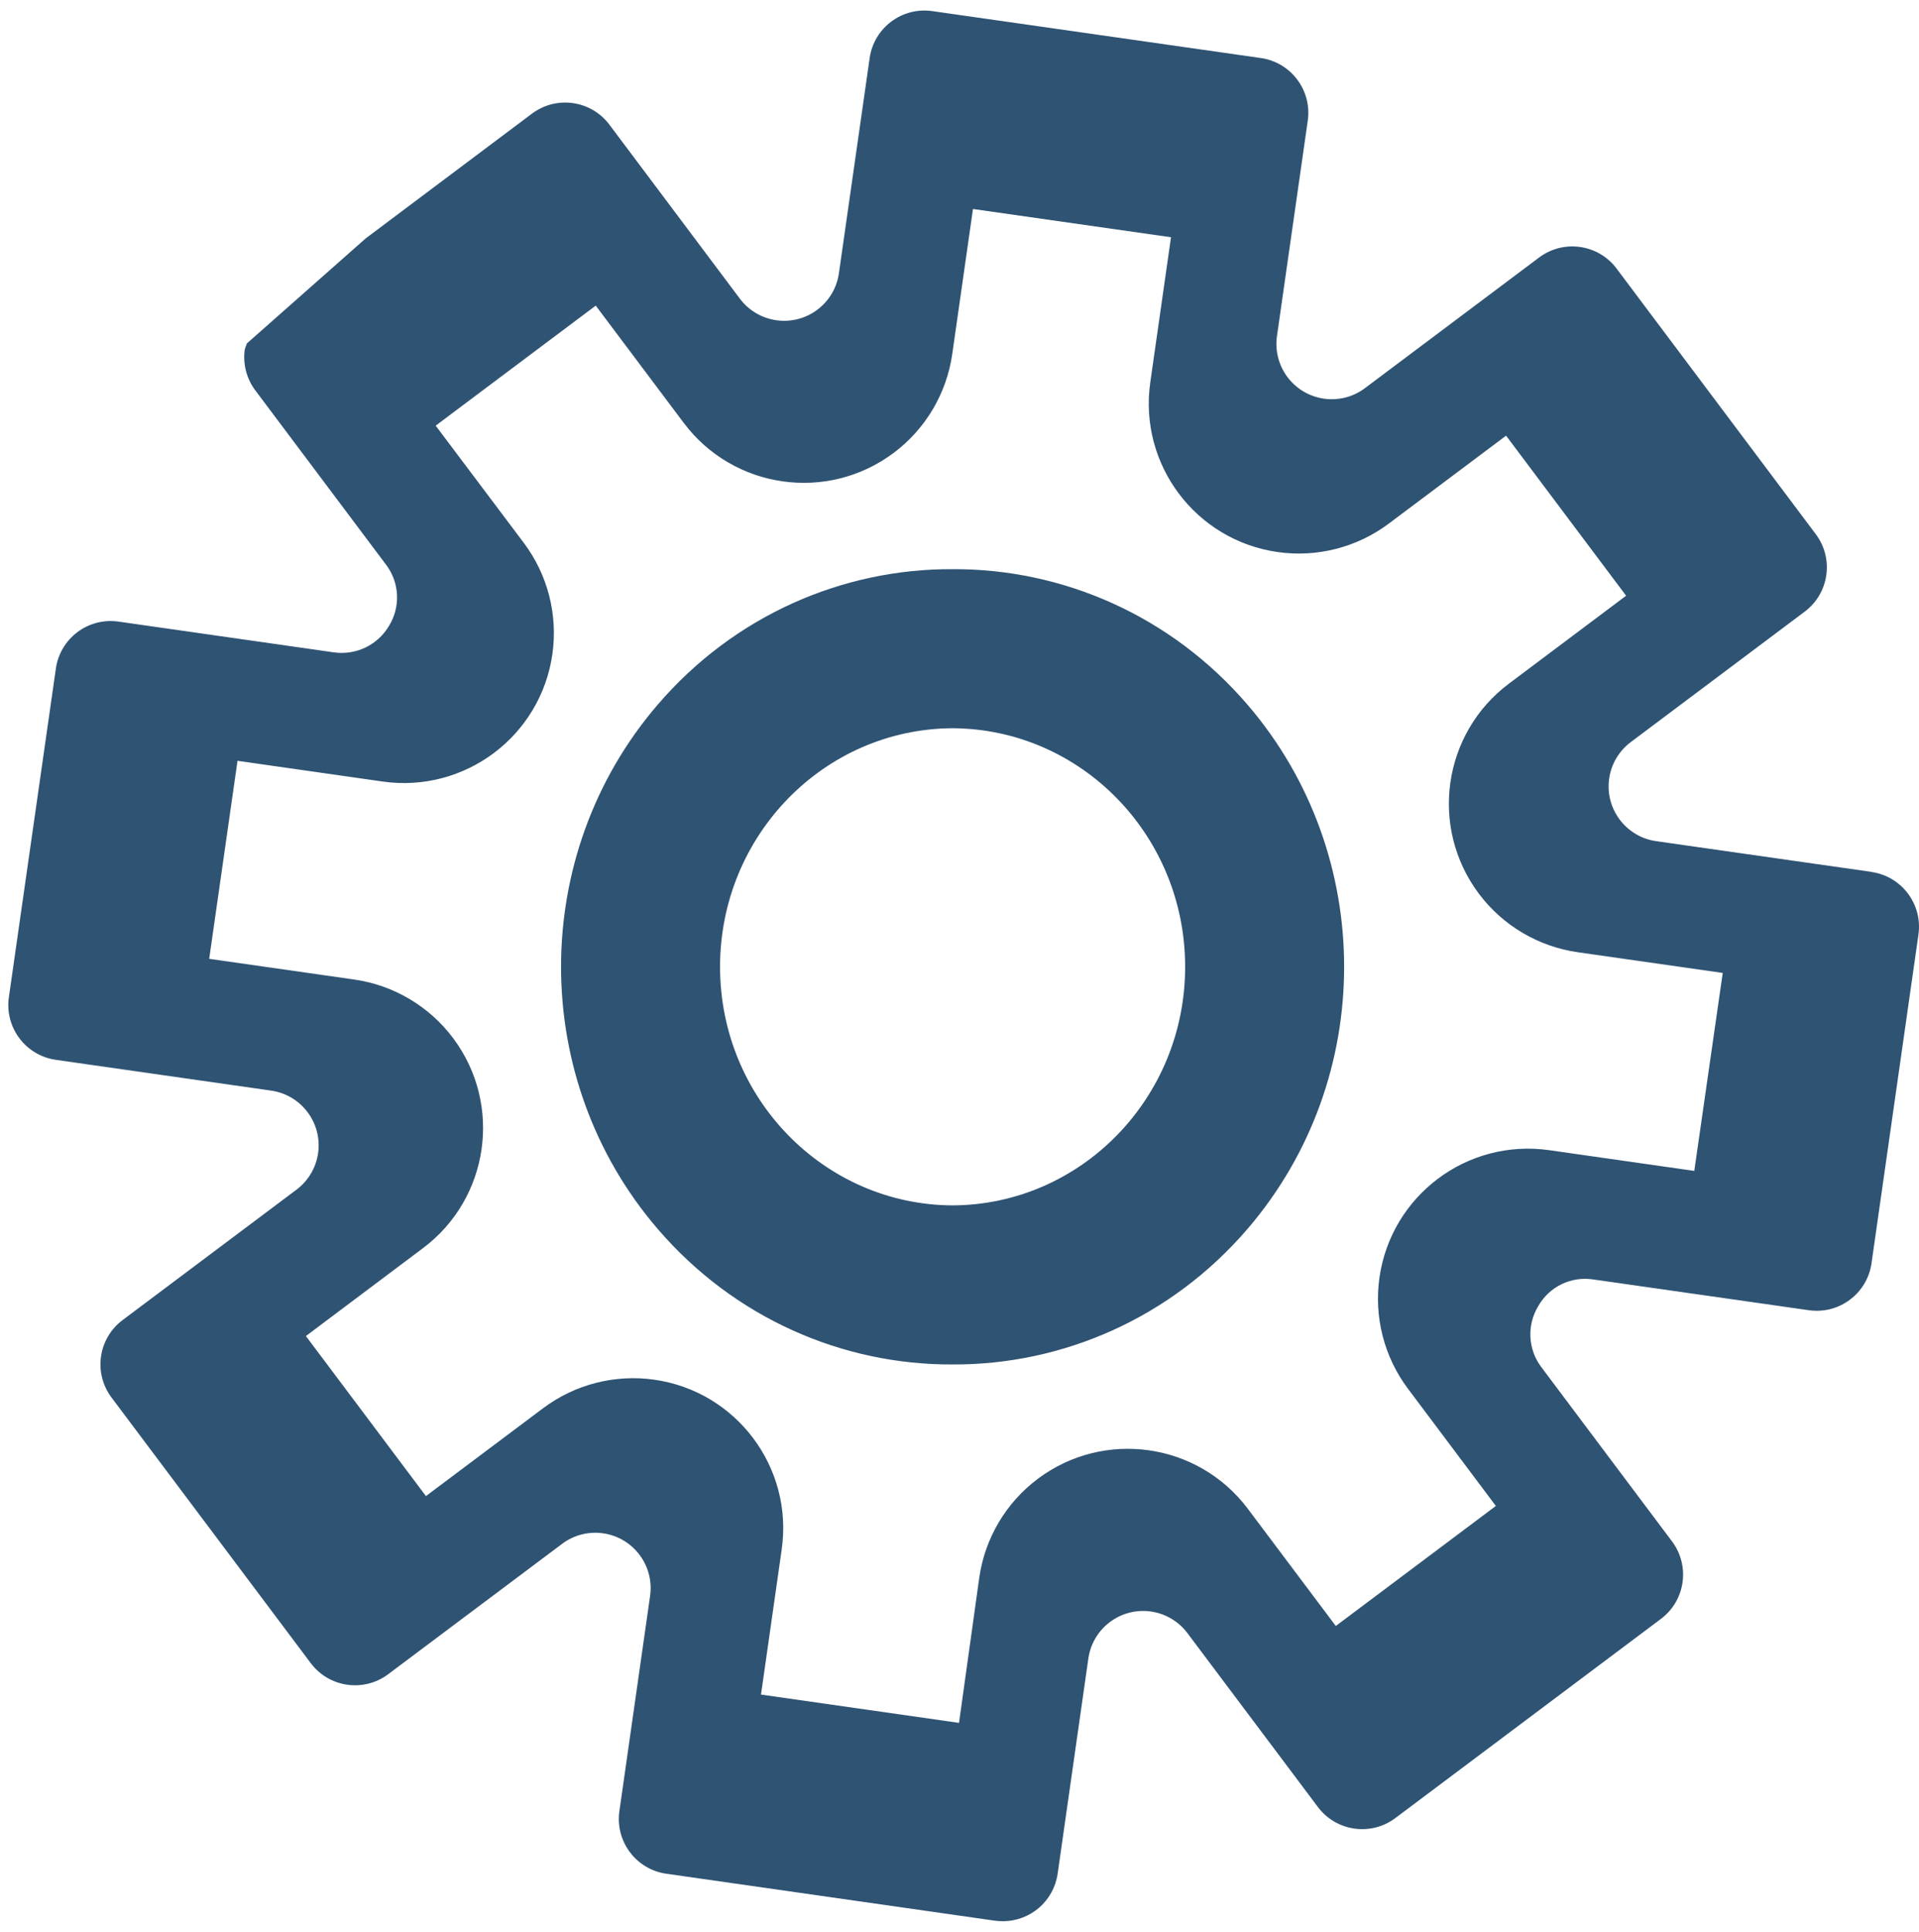 <svg width="150" height="151" viewBox="0 0 150 151" fill="none" xmlns="http://www.w3.org/2000/svg">
<path fill-rule="evenodd" clip-rule="evenodd" d="M146.288 68.161H146.289C148.654 68.5 150.295 70.692 149.956 73.057L146.288 98.749V98.75C145.948 101.114 143.756 102.756 141.391 102.417L124.566 100.016C122.832 99.736 121.106 100.564 120.241 102.092C119.327 103.593 119.43 105.5 120.5 106.893L130.695 120.488C132.128 122.399 131.741 125.11 129.83 126.543L109.069 142.114C107.157 143.548 104.447 143.16 103.013 141.249L92.814 127.655C92.125 126.737 91.1 126.13 89.964 125.968C87.599 125.631 85.409 127.275 85.072 129.64L82.671 146.465C82.365 148.597 80.538 150.179 78.385 150.177C78.181 150.177 77.977 150.164 77.775 150.138L52.083 146.465H52.082C49.717 146.126 48.076 143.934 48.415 141.569L50.816 124.744C50.976 123.612 50.682 122.463 49.997 121.548C48.567 119.634 45.856 119.243 43.943 120.674L30.344 130.869C28.433 132.302 25.722 131.915 24.289 130.003L8.718 109.242C7.284 107.331 7.672 104.62 9.583 103.187L23.177 92.992C24.095 92.303 24.702 91.278 24.864 90.142C25.201 87.777 23.557 85.587 21.192 85.25L4.367 82.845L4.364 82.845L4.362 82.844C1.997 82.505 0.355 80.313 0.694 77.949L4.367 52.261L4.367 52.258L4.367 52.256C4.707 49.892 6.898 48.25 9.263 48.589L26.088 50.993C27.819 51.244 29.529 50.422 30.413 48.913C31.332 47.414 31.229 45.503 30.154 44.112L19.959 30.518C19.27 29.601 18.972 28.448 19.133 27.313C19.181 27.153 19.237 26.995 19.302 26.841L28.584 18.636L41.581 8.883C43.492 7.449 46.203 7.836 47.637 9.748L57.831 23.346C58.52 24.264 59.545 24.872 60.682 25.033C63.047 25.37 65.237 23.726 65.574 21.361L67.978 4.536V4.535C68.318 2.17 70.51 0.528 72.875 0.868L98.549 4.536L98.552 4.536L98.554 4.536C100.919 4.876 102.561 7.067 102.222 9.432L99.817 26.257C99.649 27.405 99.95 28.572 100.651 29.496C102.095 31.399 104.808 31.771 106.711 30.327L120.306 20.128C122.217 18.695 124.928 19.082 126.361 20.993L141.932 41.755C143.365 43.666 142.978 46.377 141.067 47.81L127.468 58.009C126.55 58.698 125.943 59.723 125.782 60.859C125.445 63.224 127.089 65.415 129.454 65.751L146.279 68.152L146.288 68.161ZM132.435 91.526L121.097 89.907C114.684 88.992 108.743 93.448 107.827 99.86C107.387 102.94 108.189 106.068 110.056 108.556L116.925 117.717L104.414 127.1L97.541 117.943C93.655 112.761 86.303 111.709 81.121 115.596C78.632 117.461 76.987 120.24 76.546 123.319L74.962 134.673L59.484 132.46L61.102 121.122C62.021 114.71 57.567 108.767 51.154 107.849C48.073 107.408 44.943 108.209 42.453 110.077L33.293 116.946L23.91 104.436L33.066 97.562C38.249 93.676 39.3 86.325 35.414 81.143C33.548 78.654 30.77 77.009 27.69 76.568L16.352 74.949L18.565 59.471L29.903 61.09C36.316 62.008 42.258 57.554 43.176 51.142C43.617 48.06 42.816 44.931 40.948 42.441L34.055 33.273L46.566 23.89L53.44 33.05C57.326 38.233 64.677 39.284 69.86 35.398C72.348 33.532 73.994 30.754 74.434 27.674L76.053 16.336L91.532 18.545L89.913 29.883C88.997 36.296 93.453 42.237 99.866 43.152C102.945 43.592 106.074 42.791 108.562 40.924L117.723 34.055L127.106 46.566L117.946 53.439C112.763 57.325 111.712 64.676 115.598 69.859C117.464 72.347 120.242 73.992 123.321 74.433L134.659 76.052L132.435 91.526ZM74.46 106.657C65.886 106.697 57.396 103.048 51.389 96.041C41.344 84.322 41.344 66.825 51.389 55.105C57.396 48.098 65.886 44.45 74.46 44.49C83.034 44.45 91.524 48.098 97.531 55.105C107.576 66.825 107.576 84.322 97.531 96.041C91.524 103.049 83.034 106.697 74.46 106.657ZM74.46 56.924C84.507 56.974 92.638 65.305 92.638 75.573C92.638 85.841 84.507 94.173 74.46 94.223C64.413 94.172 56.283 85.841 56.283 75.573C56.283 65.305 64.413 56.974 74.46 56.924Z" fill="#2F5373"/>
</svg>
